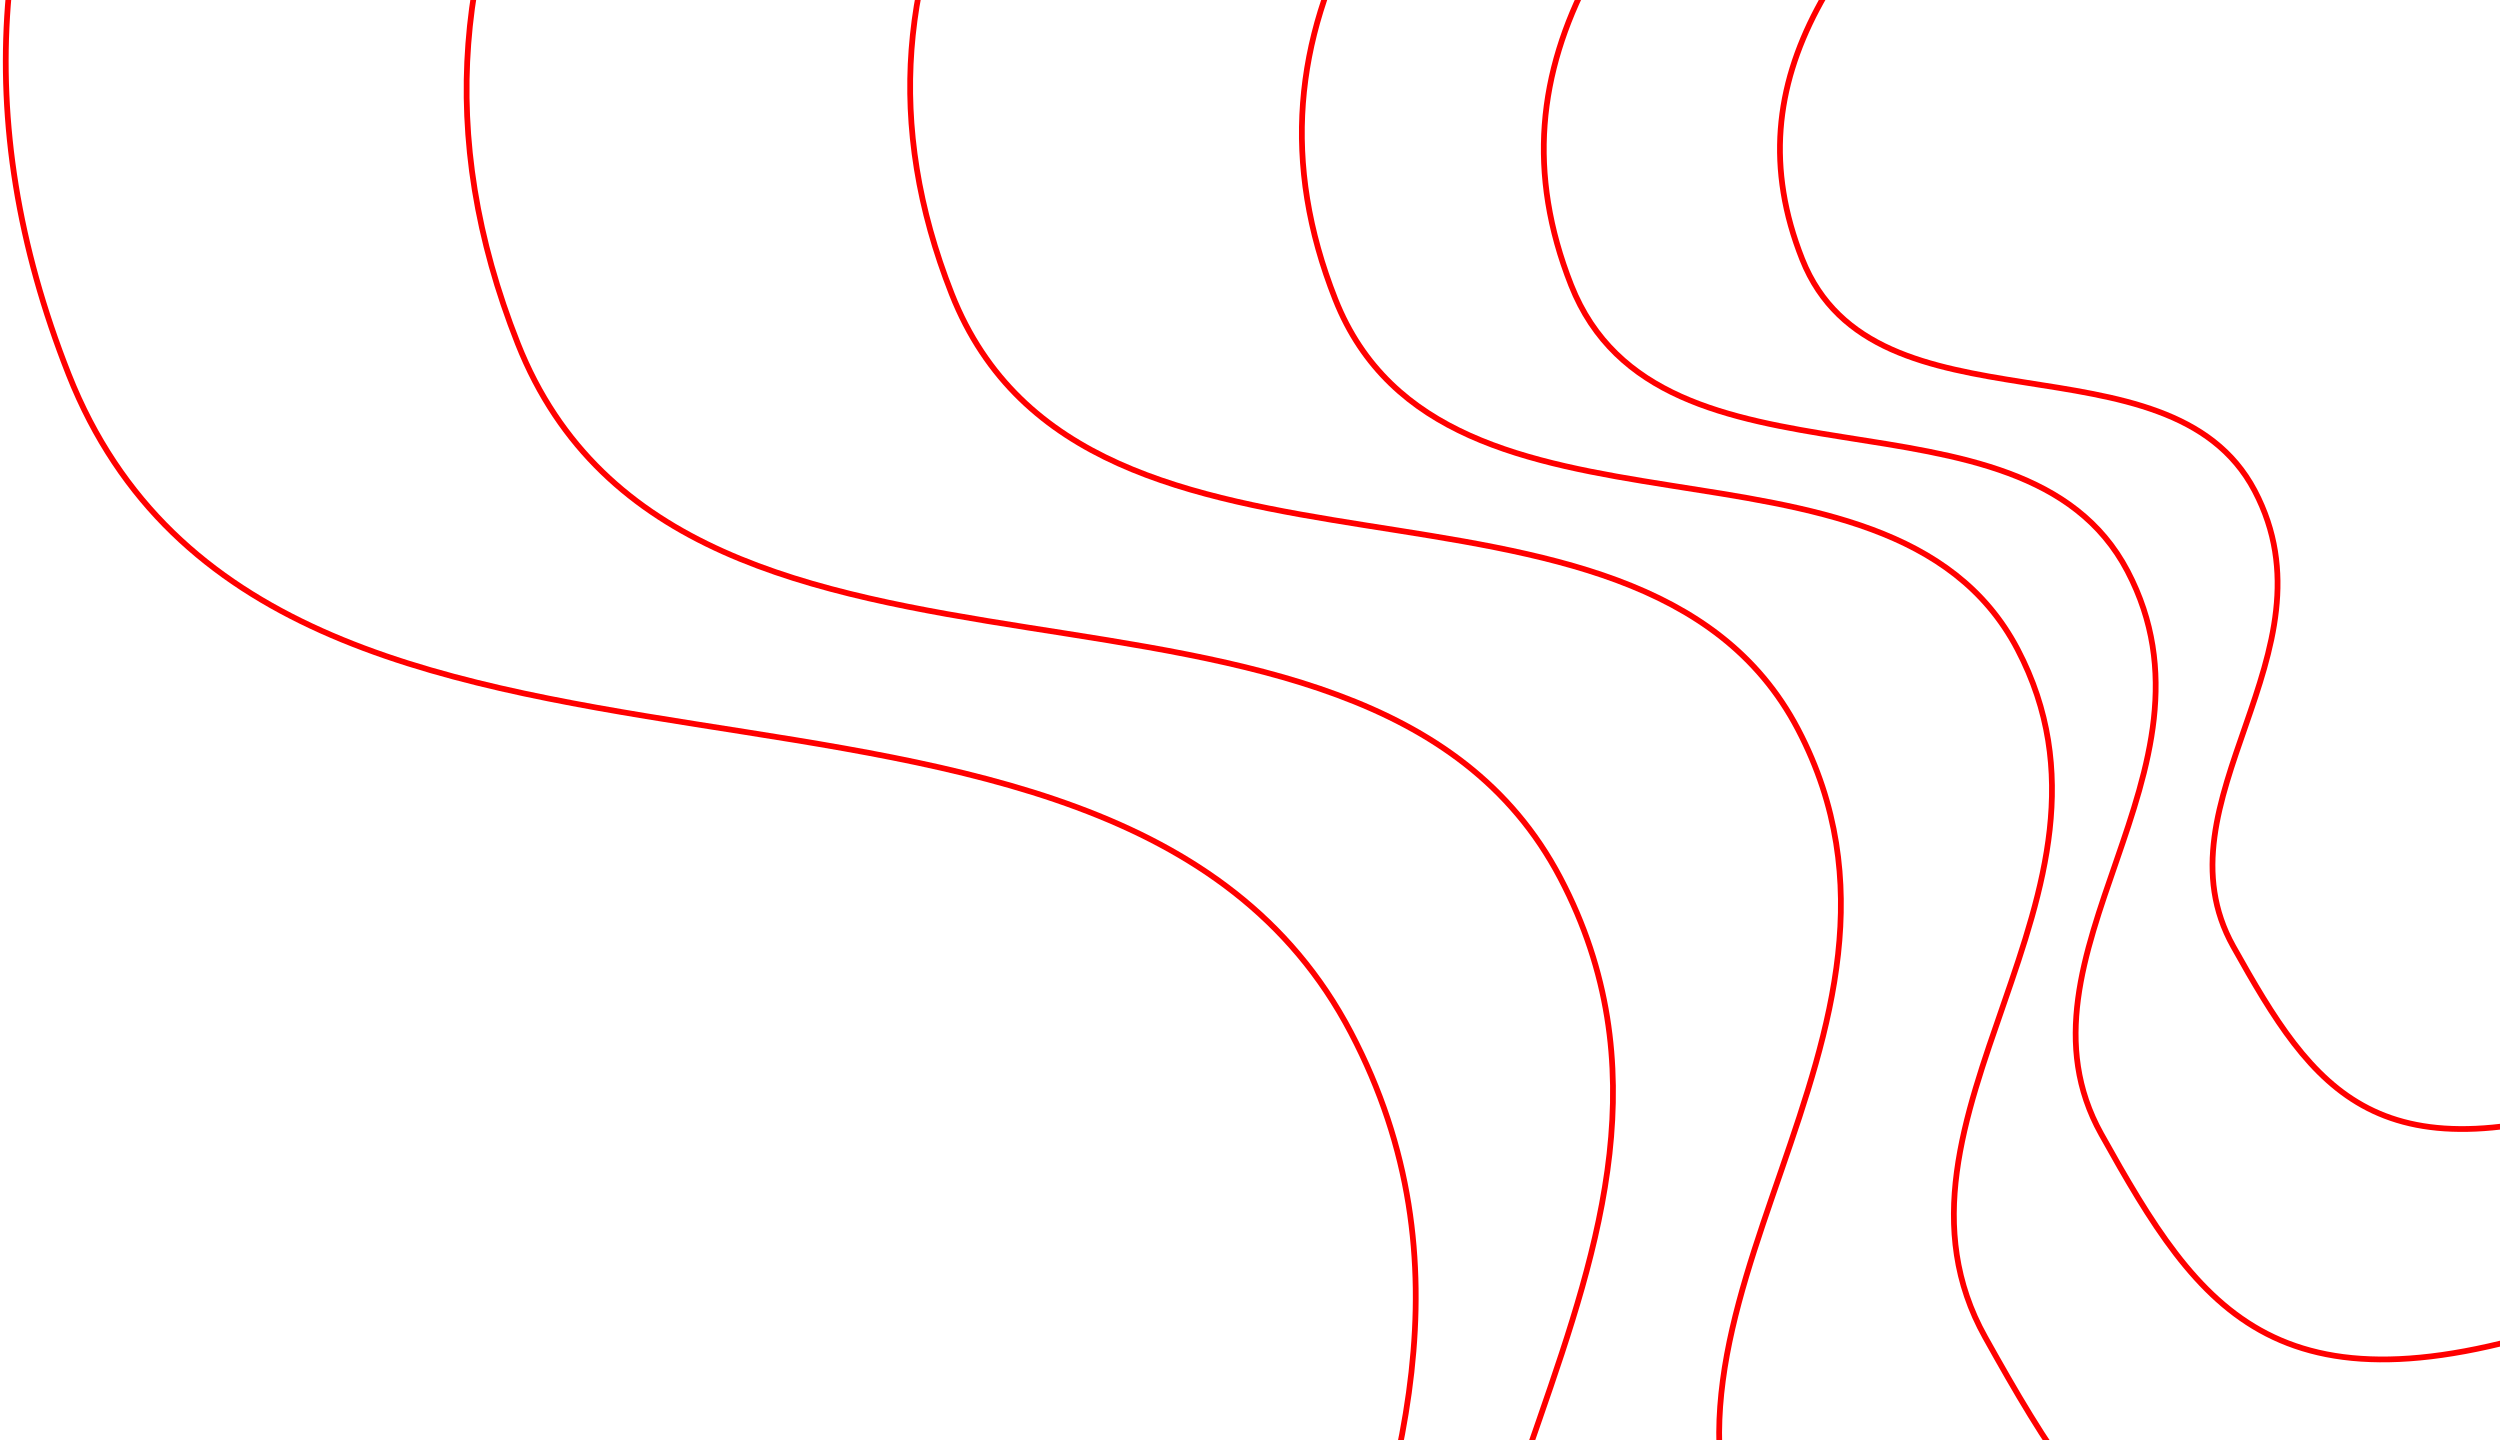 <svg xmlns="http://www.w3.org/2000/svg" width="434" height="250"><g fill="none" fill-rule="evenodd" stroke="#ff0000"><path d="M374.872-183.487c-83.088-26.03-168.523-69.446-255.99 9.854C31.415-94.333-23.575-24.865 11.936 65.016c35.51 89.881 180.463 33.898 222.58 114.23 42.116 80.332-50.424 153.24-10.528 224.736 39.896 71.496 70.573 117.318 198.785 71.859 128.212-45.46 116.391-161.127 213.89-228.861 97.5-67.734 202.988-169.134 58.222-350.07-144.766-180.935-236.925-54.367-320.013-80.397z"/><path d="M384.985-142.161c-67.557-21.138-137.022-56.395-208.139 8.002C105.73-69.762 61.02-13.351 89.892 59.638c28.873 72.99 146.729 27.527 180.973 92.762 34.243 65.235-40.998 124.441-8.56 182.5 32.439 58.059 57.381 95.27 161.627 58.354 104.246-36.916 94.634-130.846 173.908-185.85C677.114 152.4 762.883 70.057 645.178-76.874c-117.705-146.93-192.637-44.15-260.193-65.287z"/><path d="M404.804-113.49c-54.849-17.232-111.247-45.974-168.987 6.523-57.74 52.496-94.04 98.482-70.598 157.983 23.442 59.5 119.13 22.44 146.932 75.62 27.802 53.179-33.286 101.444-6.95 148.773 26.337 47.33 46.587 77.663 131.224 47.57 84.637-30.094 76.834-106.665 141.196-151.504 64.362-44.84 133.998-111.966 38.434-231.743-95.565-119.778-156.402-35.99-211.25-53.223z"/><path d="M424.91-80.123c-44.205-13.836-89.659-36.915-136.194 5.238-46.534 42.153-75.79 79.079-56.898 126.856 18.893 47.777 96.011 18.018 118.418 60.72 22.407 42.7-26.826 81.456-5.6 119.46 21.225 38.003 37.546 62.36 105.758 38.196 68.213-24.164 61.923-85.648 113.796-121.652 51.872-36.005 107.994-89.905 30.975-186.082-77.02-96.177-126.05-28.9-170.255-42.736z"/><path d="M430.256-58.56c-36.06-11.317-73.137-30.194-111.097 4.285-37.96 34.478-61.824 64.681-46.413 103.76 15.411 39.079 78.319 14.738 96.597 49.665 18.278 34.928-21.883 66.627-4.57 97.712 17.315 31.085 30.629 51.008 86.271 31.243 55.642-19.765 50.512-70.056 92.826-99.505 42.313-29.45 88.093-73.537 25.267-152.204-62.827-78.668-102.822-23.638-138.881-34.956z"/><path d="M440.955-42.498c-29.325-9.164-59.479-24.448-90.35 3.469-30.87 27.916-50.278 52.37-37.745 84.012 12.533 31.641 63.693 11.933 78.557 40.213 14.865 28.28-17.796 53.946-3.715 79.115 14.08 25.169 24.908 41.3 70.16 25.296 45.25-16.003 41.078-56.722 75.49-80.566C567.763 85.196 604.994 49.5 553.9-14.196 502.807-77.89 470.28-33.335 440.955-42.498z"/></g></svg>